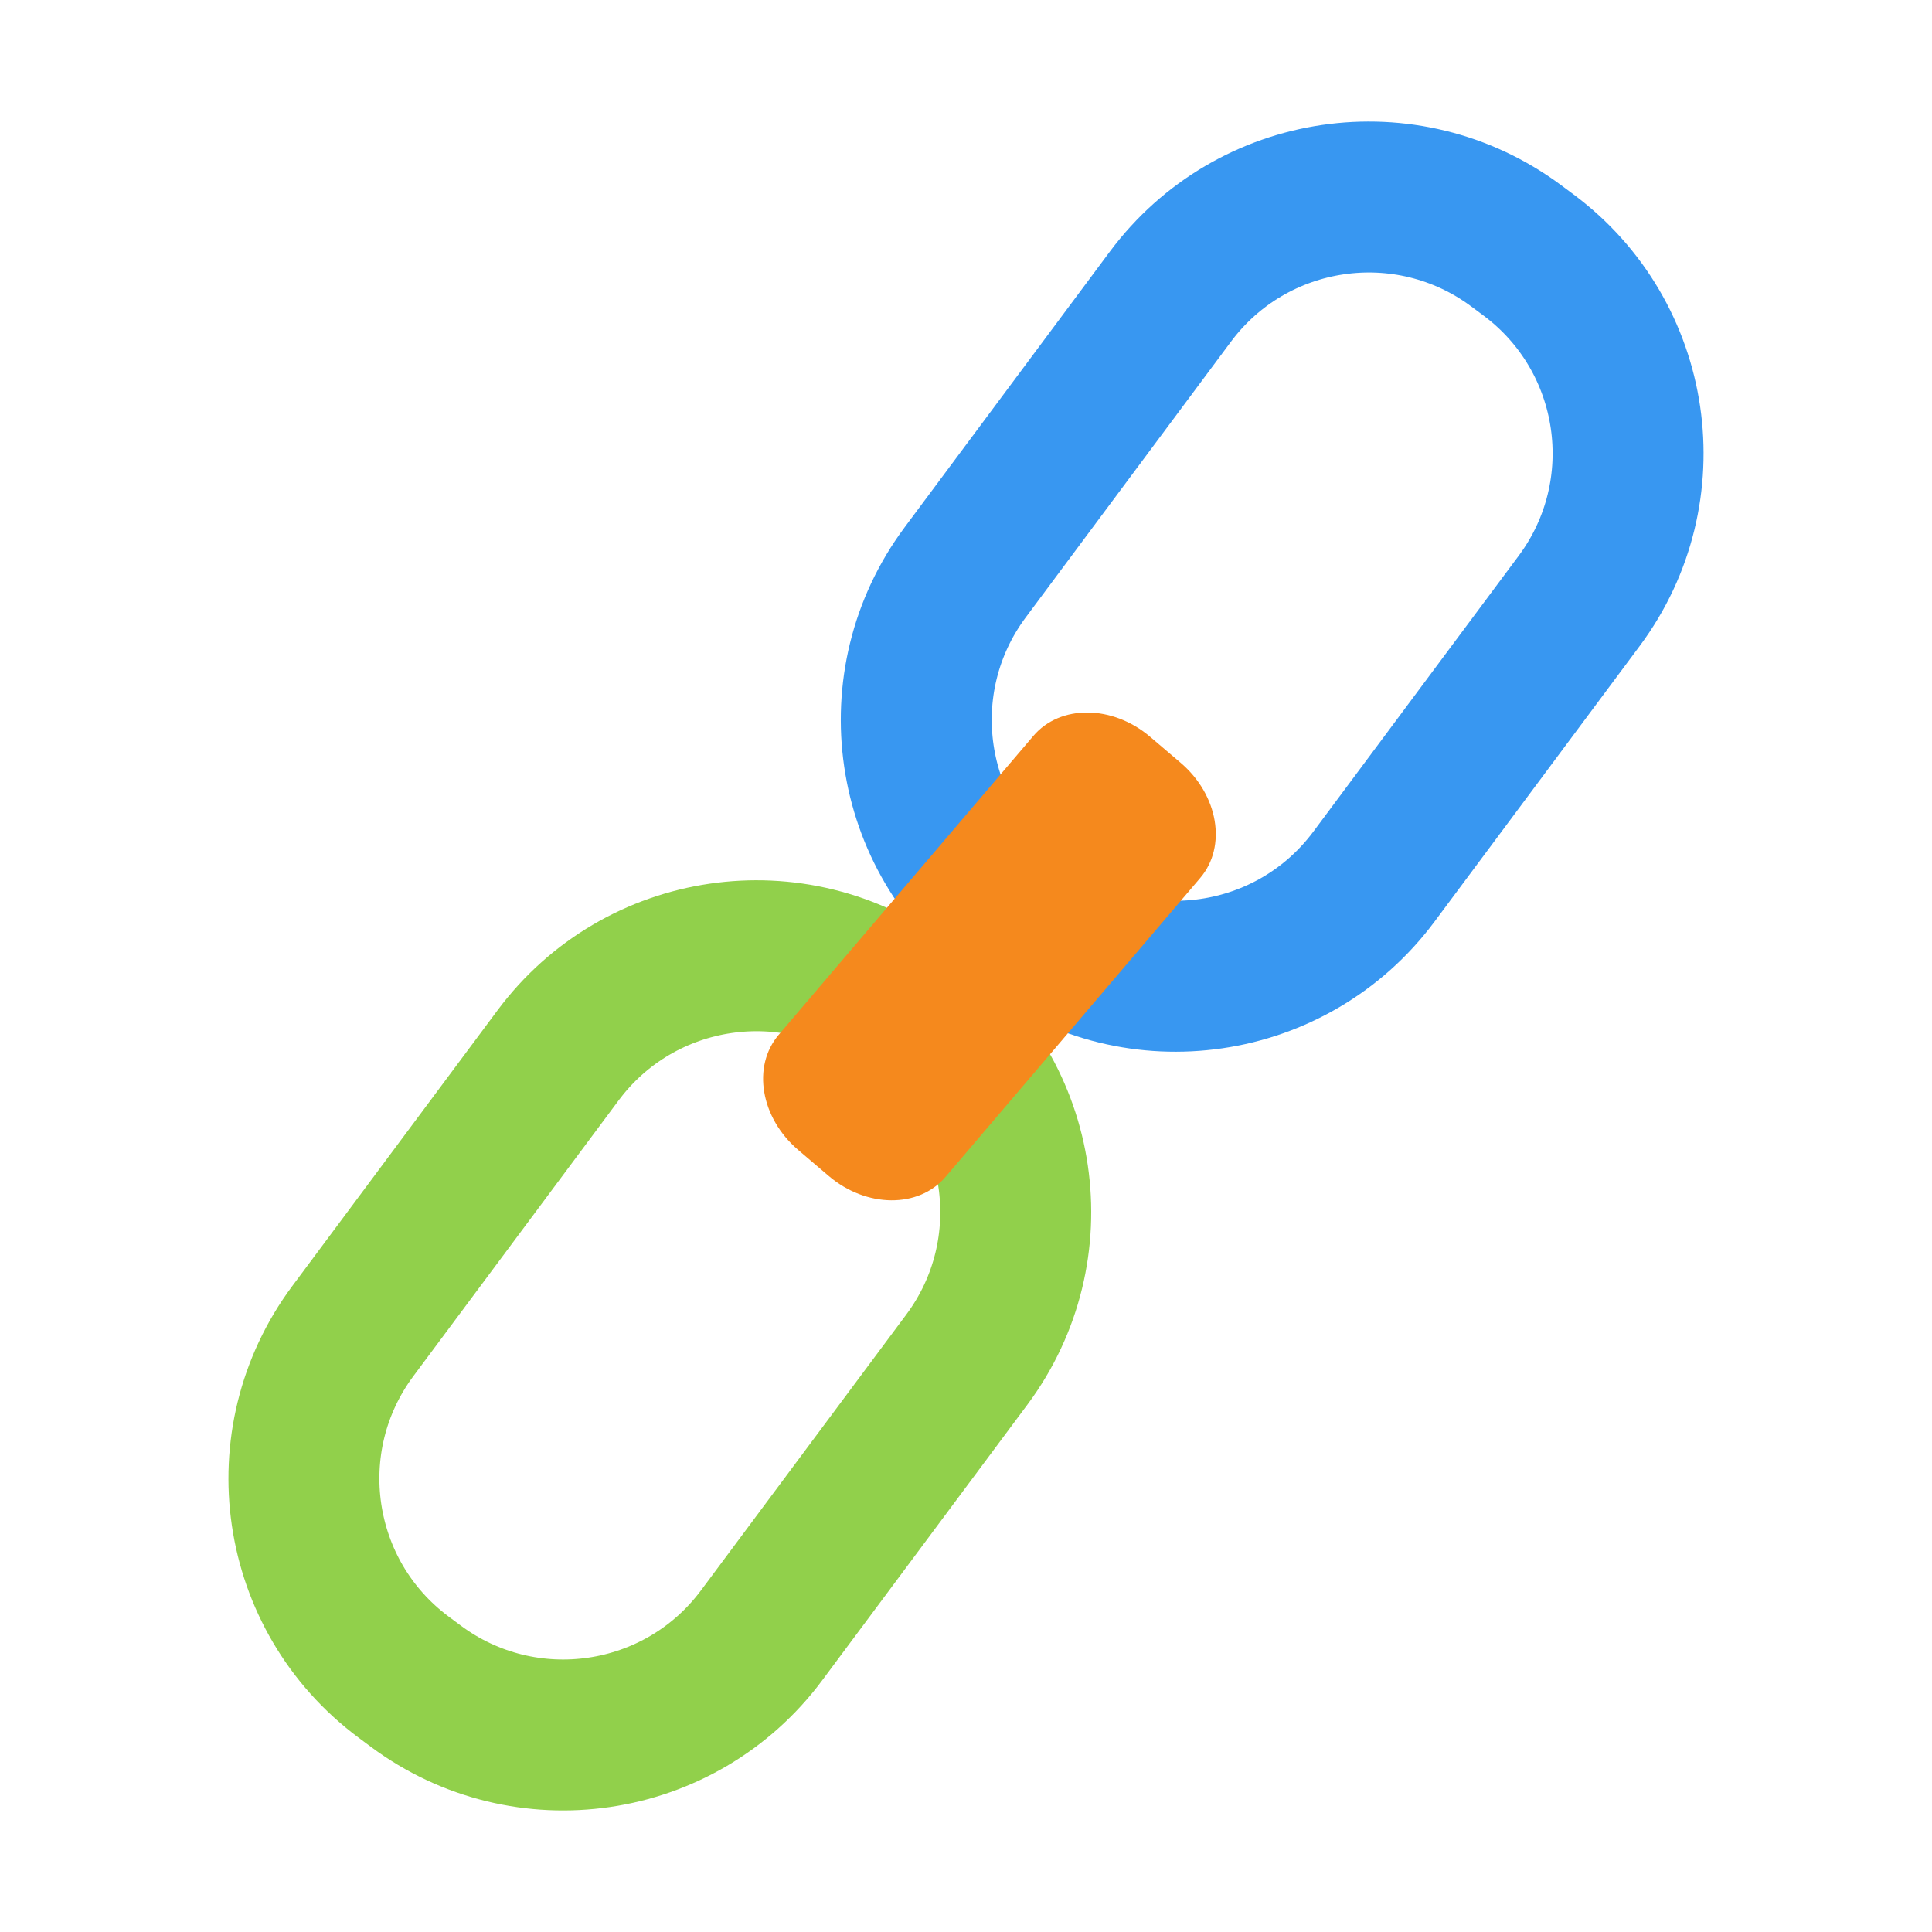 <?xml version="1.0" encoding="UTF-8" standalone="no"?>
<!DOCTYPE svg PUBLIC "-//W3C//DTD SVG 1.1//EN" "http://www.w3.org/Graphics/SVG/1.1/DTD/svg11.dtd">
<!-- Created with Vectornator (http://vectornator.io/) -->
<svg height="100%" stroke-miterlimit="10" style="fill-rule:nonzero;clip-rule:evenodd;stroke-linecap:round;stroke-linejoin:round;" version="1.1" viewBox="0 0 1024 1024" width="100%" xml:space="preserve" xmlns="http://www.w3.org/2000/svg" xmlns:xlink="http://www.w3.org/1999/xlink">
<defs/>
<g id="Layer-1">
<path d="M803.707 130.358L810.107 135.121C868.168 178.337 880.202 260.438 836.987 318.499L728.227 464.62C685.011 522.681 602.91 534.716 544.849 491.5L538.449 486.737C480.388 443.521 468.354 361.42 511.569 303.359L620.33 157.238C663.545 99.177 745.646 87.142 803.707 130.358Z" fill="none" opacity="1" stroke="#3897f1" stroke-linecap="butt" stroke-linejoin="round" stroke-width="80"/>
<path d="M479.151 532.5L485.551 537.263C543.612 580.479 555.646 662.58 512.431 720.641L403.67 866.762C360.455 924.823 278.354 936.858 220.293 893.642L213.893 888.879C155.832 845.663 143.798 763.562 187.013 705.501L295.773 559.38C338.989 501.319 421.09 489.284 479.151 532.5Z" fill="none" opacity="1" stroke="#91d04b" stroke-linecap="butt" stroke-linejoin="round" stroke-width="80"/>
<path d="M609.63 390.55L625.78 404.31C645.734 421.311 650.373 448.636 636.139 465.342L501.124 623.811C486.891 640.516 459.176 640.277 439.222 623.276L423.072 609.516C403.117 592.515 398.479 565.19 412.712 548.484L547.728 390.015C561.961 373.31 589.675 373.549 609.63 390.55Z" fill="#f5891d" fill-rule="nonzero" opacity="1" stroke="none"/>
</g>
</svg>
